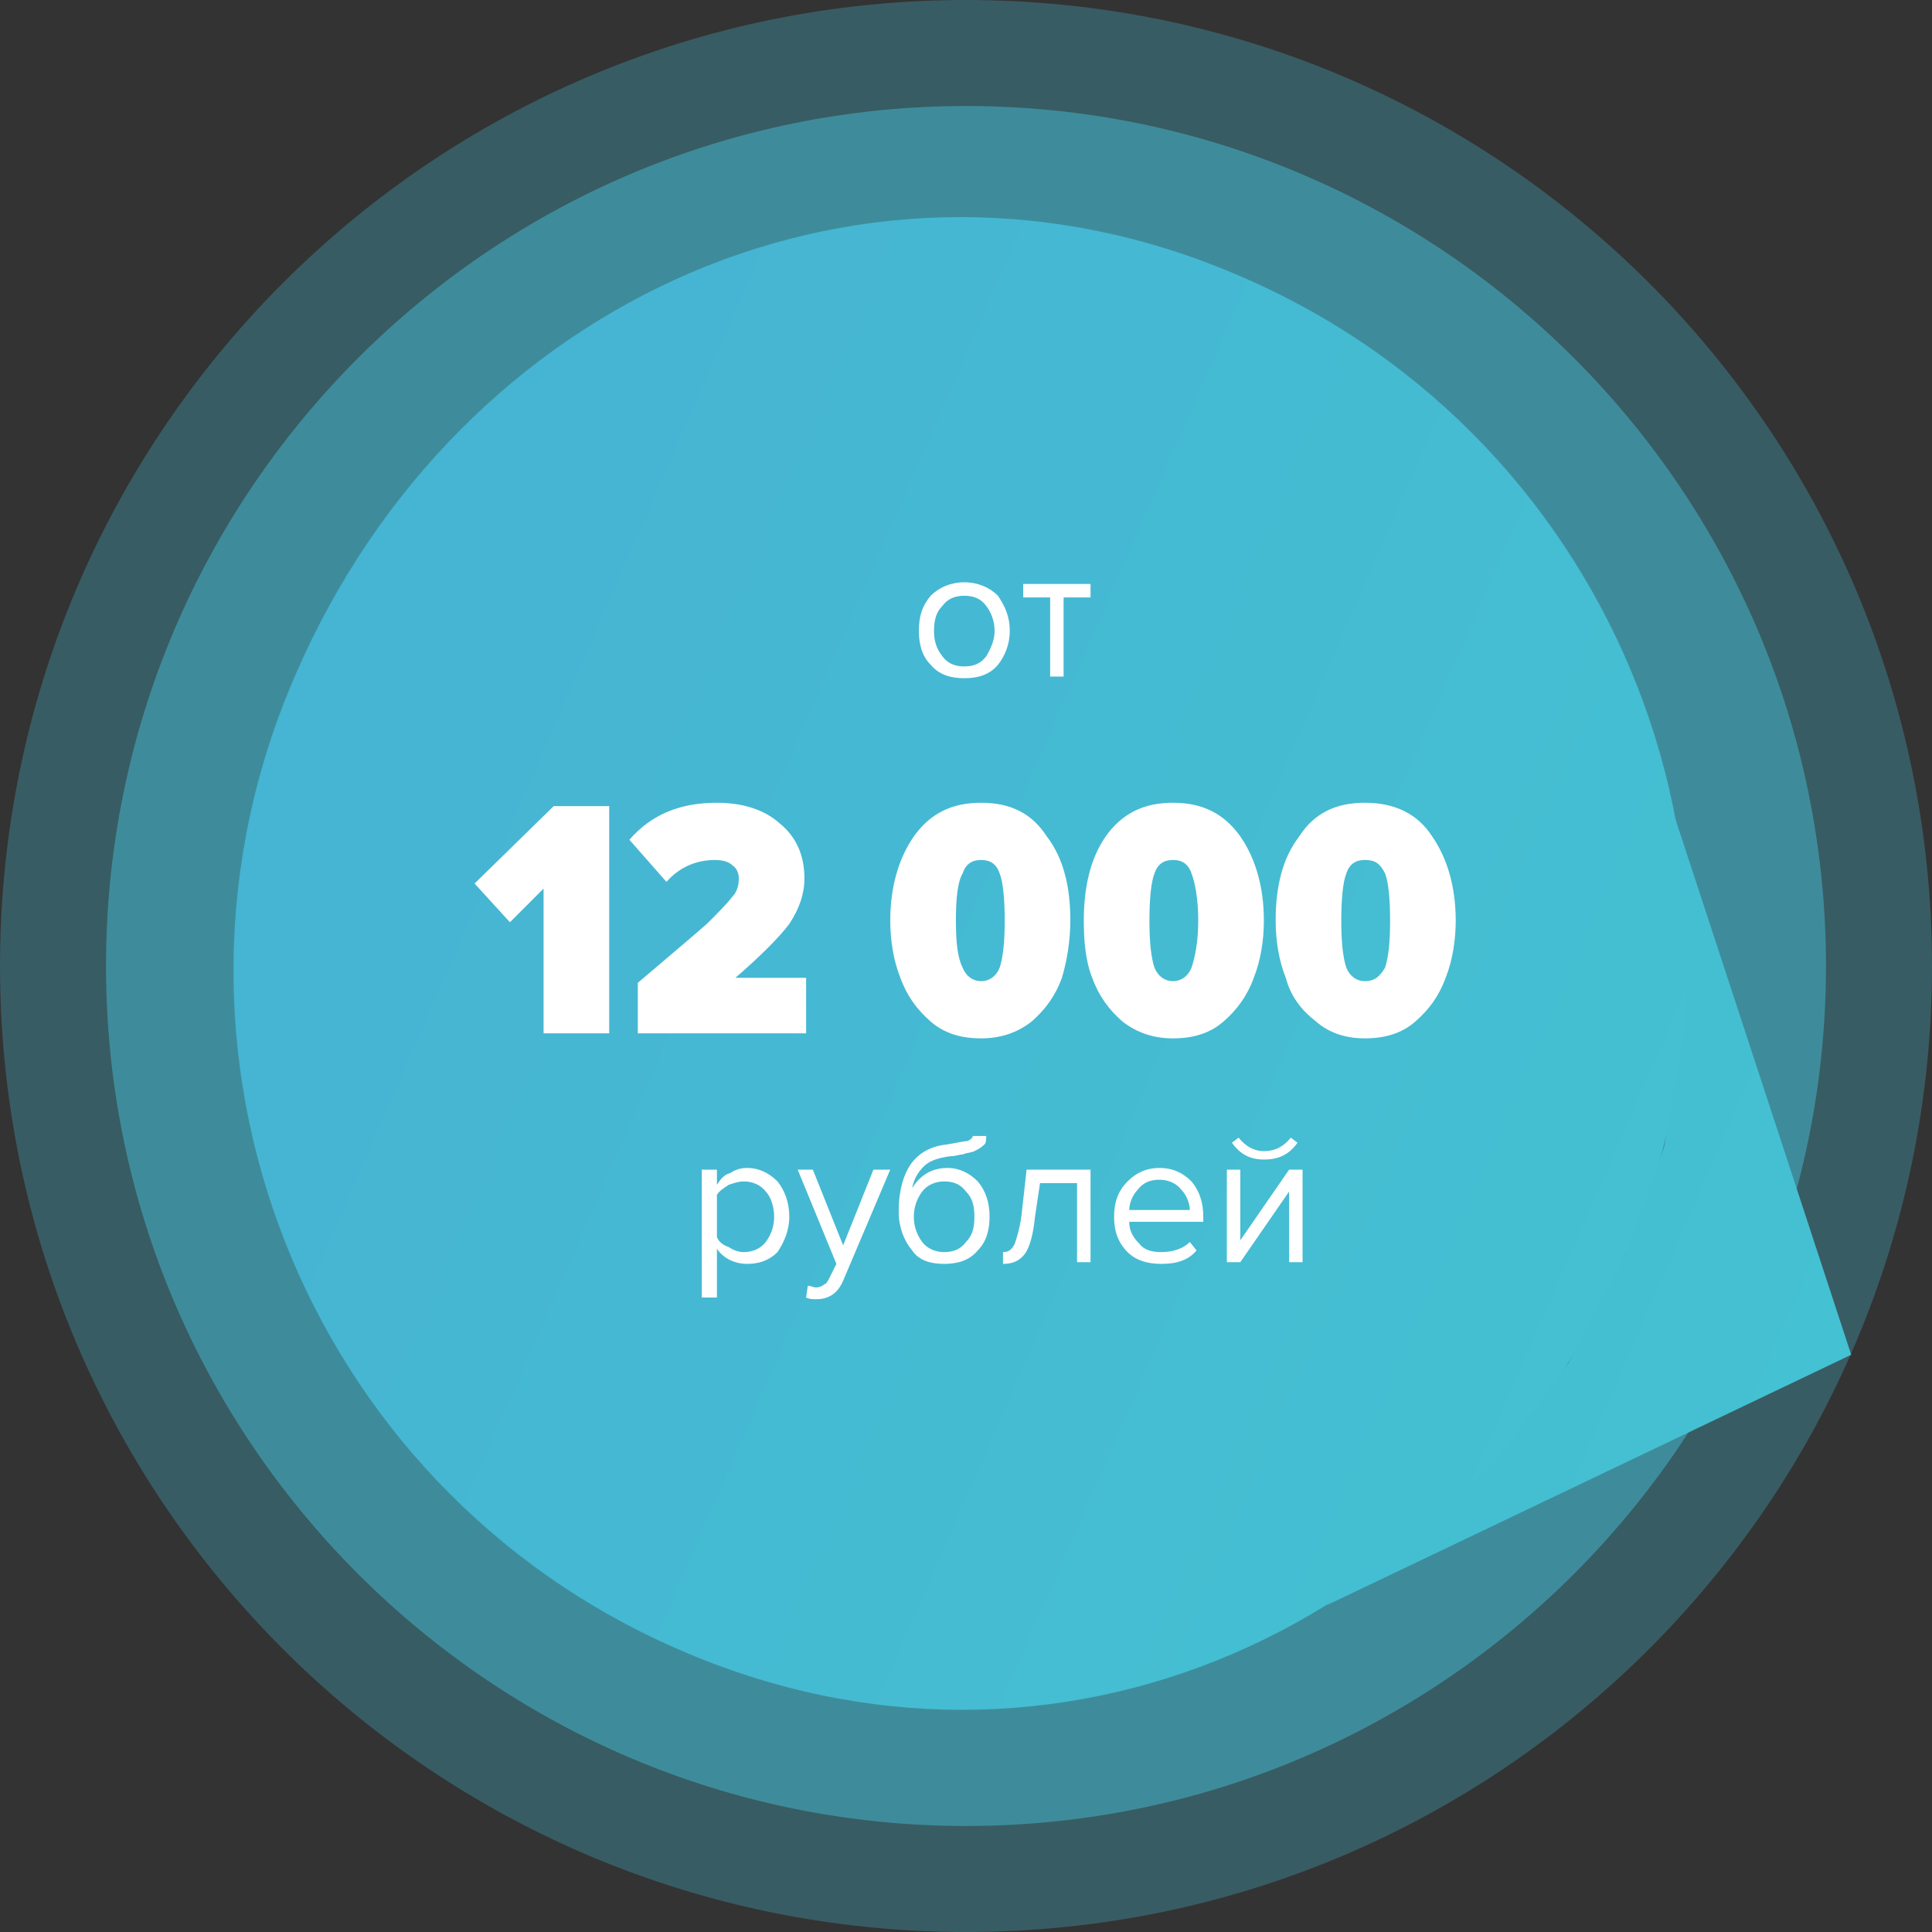 <?xml version="1.0" encoding="UTF-8"?>
<!DOCTYPE svg PUBLIC "-//W3C//DTD SVG 1.1//EN" "http://www.w3.org/Graphics/SVG/1.1/DTD/svg11.dtd">
<!-- Creator: CorelDRAW 2020 (64-Bit) -->
<svg xmlns="http://www.w3.org/2000/svg" xml:space="preserve" width="100px" height="100px" version="1.1" style="shape-rendering:geometricPrecision; text-rendering:geometricPrecision; image-rendering:optimizeQuality; fill-rule:evenodd; clip-rule:evenodd"
viewBox="0 0 11.48 11.48"
 xmlns:xlink="http://www.w3.org/1999/xlink"
 xmlns:xodm="http://www.corel.com/coreldraw/odm/2003">
 <rect x="0" y="0" width="11.48" height="11.48" fill="#333333" stroke="none"/>
 <defs>
  <style type="text/css">
   <![CDATA[
    .fil4 {fill:white;fill-rule:nonzero}
    .fil0 {fill:#45BBD3;fill-rule:nonzero;fill-opacity:0.302}
    .fil1 {fill:#45BBD3;fill-rule:nonzero;fill-opacity:0.502}
    .fil2 {fill:url(#id0);fill-rule:nonzero}
    .fil3 {fill:url(#id1);fill-rule:nonzero}
   ]]>
  </style>
  <linearGradient id="id0" gradientUnits="userSpaceOnUse" x1="10.32" y1="7.74" x2="2.23" y2="4.21">
   <stop offset="0" style="stop-opacity:1; stop-color:#44C1D2"/>
   <stop offset="1" style="stop-opacity:1; stop-color:#46B4D3"/>
  </linearGradient>
  <linearGradient id="id1" gradientUnits="userSpaceOnUse" xlink:href="#id0" x1="10.96" y1="8.02" x2="1.74" y2="4">
  </linearGradient>
 </defs>
 <g id="Camada_x0020_1">
  <g id="icon-promo-price.svg">
   <path class="fil0" d="M11.48 5.74c0,-3.17 -2.57,-5.74 -5.74,-5.74 -3.17,0 -5.74,2.57 -5.74,5.74 0,3.17 2.57,5.74 5.74,5.74 3.17,0 5.74,-2.57 5.74,-5.74z"/>
   <path class="fil1" d="M10.85 5.74c0,-2.82 -2.29,-5.11 -5.11,-5.11 -2.82,0 -5.11,2.29 -5.11,5.11 0,2.82 2.29,5.11 5.11,5.11 2.82,0 5.11,-2.29 5.11,-5.11z"/>
   <path class="fil2" d="M7.39 1.65c-2.23,-0.98 -4.66,0.12 -5.63,2.35 -0.98,2.23 0.04,4.83 2.27,5.8 2.24,0.98 4.66,-0.12 5.63,-2.35 0.98,-2.23 -0.04,-4.83 -2.27,-5.8z"/>
   <polygon class="fil3" points="11,8.05 9.94,4.82 10.02,5.43 10.01,6.1 9.89,6.81 9.66,7.45 9.32,8.1 8.91,8.65 8.42,9.14 7.88,9.54 "/>
   <path class="fil4" d="M5.93 3.95c-0.05,0.06 -0.12,0.08 -0.2,0.08 -0.08,0 -0.15,-0.02 -0.2,-0.08 -0.05,-0.05 -0.07,-0.12 -0.07,-0.2 0,-0.09 0.02,-0.15 0.07,-0.21 0.05,-0.05 0.12,-0.08 0.2,-0.08 0.08,0 0.15,0.03 0.2,0.08 0.04,0.06 0.07,0.12 0.07,0.21 0,0.08 -0.03,0.15 -0.07,0.2zm-0.33 -0.05c0.03,0.04 0.07,0.06 0.13,0.06 0.06,0 0.1,-0.02 0.13,-0.06 0.03,-0.05 0.05,-0.1 0.05,-0.15 0,-0.06 -0.02,-0.11 -0.05,-0.15 -0.03,-0.04 -0.07,-0.06 -0.13,-0.06 -0.06,0 -0.1,0.02 -0.13,0.06 -0.04,0.04 -0.05,0.09 -0.05,0.15 0,0.05 0.01,0.1 0.05,0.15zm0.72 0.12l-0.08 0 0 -0.47 -0.16 0 0 -0.08 0.4 0 0 0.08 -0.16 0 0 0.47zm-2.7 2.12l-0.39 0 0 -0.86 -0.2 0.2 -0.21 -0.23 0.47 -0.46 0.33 0 0 1.35zm1.17 0l-1 0 0 -0.3c0.2,-0.17 0.33,-0.28 0.41,-0.35 0.07,-0.07 0.12,-0.12 0.15,-0.16 0.03,-0.03 0.04,-0.07 0.04,-0.11 0,-0.03 -0.01,-0.06 -0.04,-0.08 -0.02,-0.02 -0.06,-0.03 -0.1,-0.03 -0.11,0 -0.21,0.04 -0.29,0.13l-0.22 -0.25c0.13,-0.15 0.3,-0.22 0.52,-0.22 0.15,0 0.28,0.04 0.37,0.12 0.1,0.08 0.15,0.19 0.15,0.33 0,0.09 -0.03,0.18 -0.09,0.27 -0.06,0.08 -0.17,0.19 -0.32,0.32l0.42 0 0 0.33zm1.34 -0.07c-0.09,0.07 -0.19,0.1 -0.3,0.1 -0.12,0 -0.22,-0.03 -0.3,-0.1 -0.08,-0.07 -0.14,-0.15 -0.18,-0.26 -0.04,-0.1 -0.06,-0.22 -0.06,-0.34 0,-0.2 0.05,-0.37 0.14,-0.5 0.1,-0.14 0.23,-0.2 0.4,-0.2 0.17,0 0.3,0.06 0.39,0.2 0.1,0.13 0.14,0.3 0.14,0.5 0,0.12 -0.02,0.24 -0.05,0.34 -0.04,0.11 -0.1,0.19 -0.18,0.26zm-0.41 -0.32c0.02,0.05 0.06,0.08 0.11,0.08 0.05,0 0.09,-0.03 0.11,-0.08 0.02,-0.06 0.03,-0.15 0.03,-0.28 0,-0.13 -0.01,-0.23 -0.03,-0.28 -0.02,-0.06 -0.06,-0.08 -0.11,-0.08 -0.05,0 -0.09,0.02 -0.11,0.08 -0.03,0.05 -0.04,0.15 -0.04,0.28 0,0.13 0.01,0.22 0.04,0.28zm1.55 0.32c-0.08,0.07 -0.18,0.1 -0.3,0.1 -0.11,0 -0.21,-0.03 -0.3,-0.1 -0.08,-0.07 -0.14,-0.15 -0.18,-0.26 -0.04,-0.1 -0.05,-0.22 -0.05,-0.34 0,-0.2 0.04,-0.37 0.13,-0.5 0.1,-0.14 0.23,-0.2 0.4,-0.2 0.17,0 0.3,0.06 0.4,0.2 0.09,0.13 0.14,0.3 0.14,0.5 0,0.12 -0.02,0.24 -0.06,0.34 -0.04,0.11 -0.1,0.19 -0.18,0.26zm-0.41 -0.32c0.02,0.05 0.06,0.08 0.11,0.08 0.05,0 0.09,-0.03 0.11,-0.08 0.02,-0.06 0.04,-0.15 0.04,-0.28 0,-0.13 -0.02,-0.23 -0.04,-0.28 -0.02,-0.06 -0.06,-0.08 -0.11,-0.08 -0.05,0 -0.09,0.02 -0.11,0.08 -0.02,0.05 -0.03,0.15 -0.03,0.28 0,0.13 0.01,0.22 0.03,0.28zm1.55 0.32c-0.08,0.07 -0.18,0.1 -0.3,0.1 -0.11,0 -0.21,-0.03 -0.29,-0.1 -0.09,-0.07 -0.15,-0.15 -0.18,-0.26 -0.04,-0.1 -0.06,-0.22 -0.06,-0.34 0,-0.2 0.04,-0.37 0.14,-0.5 0.09,-0.14 0.22,-0.2 0.39,-0.2 0.17,0 0.31,0.06 0.4,0.2 0.09,0.13 0.14,0.3 0.14,0.5 0,0.12 -0.02,0.24 -0.06,0.34 -0.04,0.11 -0.1,0.19 -0.18,0.26zm-0.41 -0.32c0.02,0.05 0.06,0.08 0.11,0.08 0.06,0 0.09,-0.03 0.12,-0.08 0.02,-0.06 0.03,-0.15 0.03,-0.28 0,-0.13 -0.01,-0.23 -0.03,-0.28 -0.03,-0.06 -0.06,-0.08 -0.12,-0.08 -0.05,0 -0.09,0.02 -0.11,0.08 -0.02,0.05 -0.03,0.15 -0.03,0.28 0,0.13 0.01,0.22 0.03,0.28zm-3.56 1.76c-0.07,0 -0.14,-0.03 -0.18,-0.09l0 0.29 -0.09 0 0 -0.76 0.09 0 0 0.09c0.02,-0.03 0.04,-0.06 0.08,-0.07 0.03,-0.02 0.06,-0.03 0.1,-0.03 0.07,0 0.13,0.03 0.18,0.08 0.04,0.05 0.07,0.12 0.07,0.21 0,0.08 -0.03,0.15 -0.07,0.21 -0.05,0.05 -0.11,0.07 -0.18,0.07zm-0.02 -0.07c0.05,0 0.1,-0.02 0.13,-0.06 0.03,-0.04 0.05,-0.09 0.05,-0.15 0,-0.06 -0.02,-0.12 -0.05,-0.15 -0.03,-0.04 -0.08,-0.06 -0.13,-0.06 -0.03,0 -0.06,0.01 -0.09,0.02 -0.03,0.02 -0.06,0.04 -0.07,0.06l0 0.25c0.01,0.03 0.04,0.05 0.07,0.06 0.03,0.02 0.06,0.03 0.09,0.03zm0.37 0.27l0.01 -0.07c0.02,0 0.03,0.01 0.05,0.01 0.02,0 0.04,-0.01 0.05,-0.02 0.01,0 0.02,-0.02 0.03,-0.04l0.04 -0.08 -0.23 -0.56 0.09 0 0.18 0.45 0.18 -0.45 0.1 0 -0.28 0.66c-0.03,0.07 -0.08,0.11 -0.16,0.11 -0.02,0 -0.04,0 -0.06,-0.01zm0.69 -0.33c0.03,0.04 0.08,0.06 0.13,0.06 0.06,0 0.1,-0.02 0.13,-0.06 0.04,-0.04 0.05,-0.09 0.05,-0.15 0,-0.06 -0.01,-0.11 -0.05,-0.15 -0.03,-0.04 -0.07,-0.06 -0.13,-0.06 -0.05,0 -0.1,0.02 -0.13,0.06 -0.03,0.04 -0.05,0.09 -0.05,0.15 0,0.06 0.02,0.11 0.05,0.15zm0.13 0.13c-0.08,0 -0.15,-0.02 -0.19,-0.08 -0.05,-0.06 -0.08,-0.14 -0.08,-0.23 0,-0.13 0.03,-0.22 0.07,-0.28 0.05,-0.07 0.12,-0.11 0.22,-0.12 0.06,-0.01 0.1,-0.02 0.12,-0.02 0.02,-0.01 0.03,-0.02 0.03,-0.03l0.08 0c0,0.02 0,0.04 -0.01,0.05 -0.02,0.02 -0.04,0.03 -0.06,0.04 -0.02,0.01 -0.05,0.01 -0.07,0.02 -0.02,0 -0.04,0.01 -0.07,0.01 -0.08,0.01 -0.13,0.03 -0.16,0.06 -0.04,0.04 -0.06,0.08 -0.07,0.13 0.05,-0.08 0.12,-0.12 0.21,-0.12 0.07,0 0.13,0.03 0.18,0.08 0.05,0.06 0.07,0.13 0.07,0.21 0,0.08 -0.02,0.15 -0.07,0.2 -0.05,0.06 -0.12,0.08 -0.2,0.08zm0.35 0l0 -0.07c0.03,0 0.05,-0.01 0.07,-0.05 0.01,-0.03 0.03,-0.09 0.04,-0.17l0.03 -0.27 0.38 0 0 0.55 -0.08 0 0 -0.47 -0.22 0 -0.03 0.2c-0.01,0.1 -0.03,0.18 -0.06,0.22 -0.03,0.04 -0.07,0.06 -0.13,0.06zm0.94 0c-0.08,0 -0.15,-0.02 -0.2,-0.07 -0.06,-0.06 -0.08,-0.13 -0.08,-0.21 0,-0.08 0.02,-0.15 0.08,-0.21 0.05,-0.05 0.11,-0.08 0.19,-0.08 0.08,0 0.14,0.03 0.19,0.08 0.05,0.06 0.07,0.13 0.07,0.21l0 0.03 -0.44 0c0,0.05 0.02,0.09 0.06,0.13 0.03,0.04 0.08,0.05 0.13,0.05 0.07,0 0.13,-0.02 0.17,-0.06l0.04 0.05c-0.05,0.06 -0.12,0.08 -0.21,0.08zm0.17 -0.32c0,-0.04 -0.02,-0.09 -0.05,-0.12 -0.03,-0.04 -0.08,-0.06 -0.13,-0.06 -0.06,0 -0.1,0.02 -0.13,0.06 -0.03,0.03 -0.05,0.08 -0.05,0.12l0.36 0zm0.3 0.31l-0.08 0 0 -0.55 0.08 0 0 0.42 0.29 -0.42 0.08 0 0 0.55 -0.08 0 0 -0.42 -0.29 0.42zm0.34 -0.71c-0.05,0.07 -0.11,0.1 -0.2,0.1 -0.08,0 -0.14,-0.03 -0.19,-0.1l0.04 -0.03c0.04,0.05 0.09,0.08 0.15,0.08 0.07,0 0.12,-0.03 0.16,-0.08l0.04 0.03z"/>
  </g>
 </g>
</svg>
